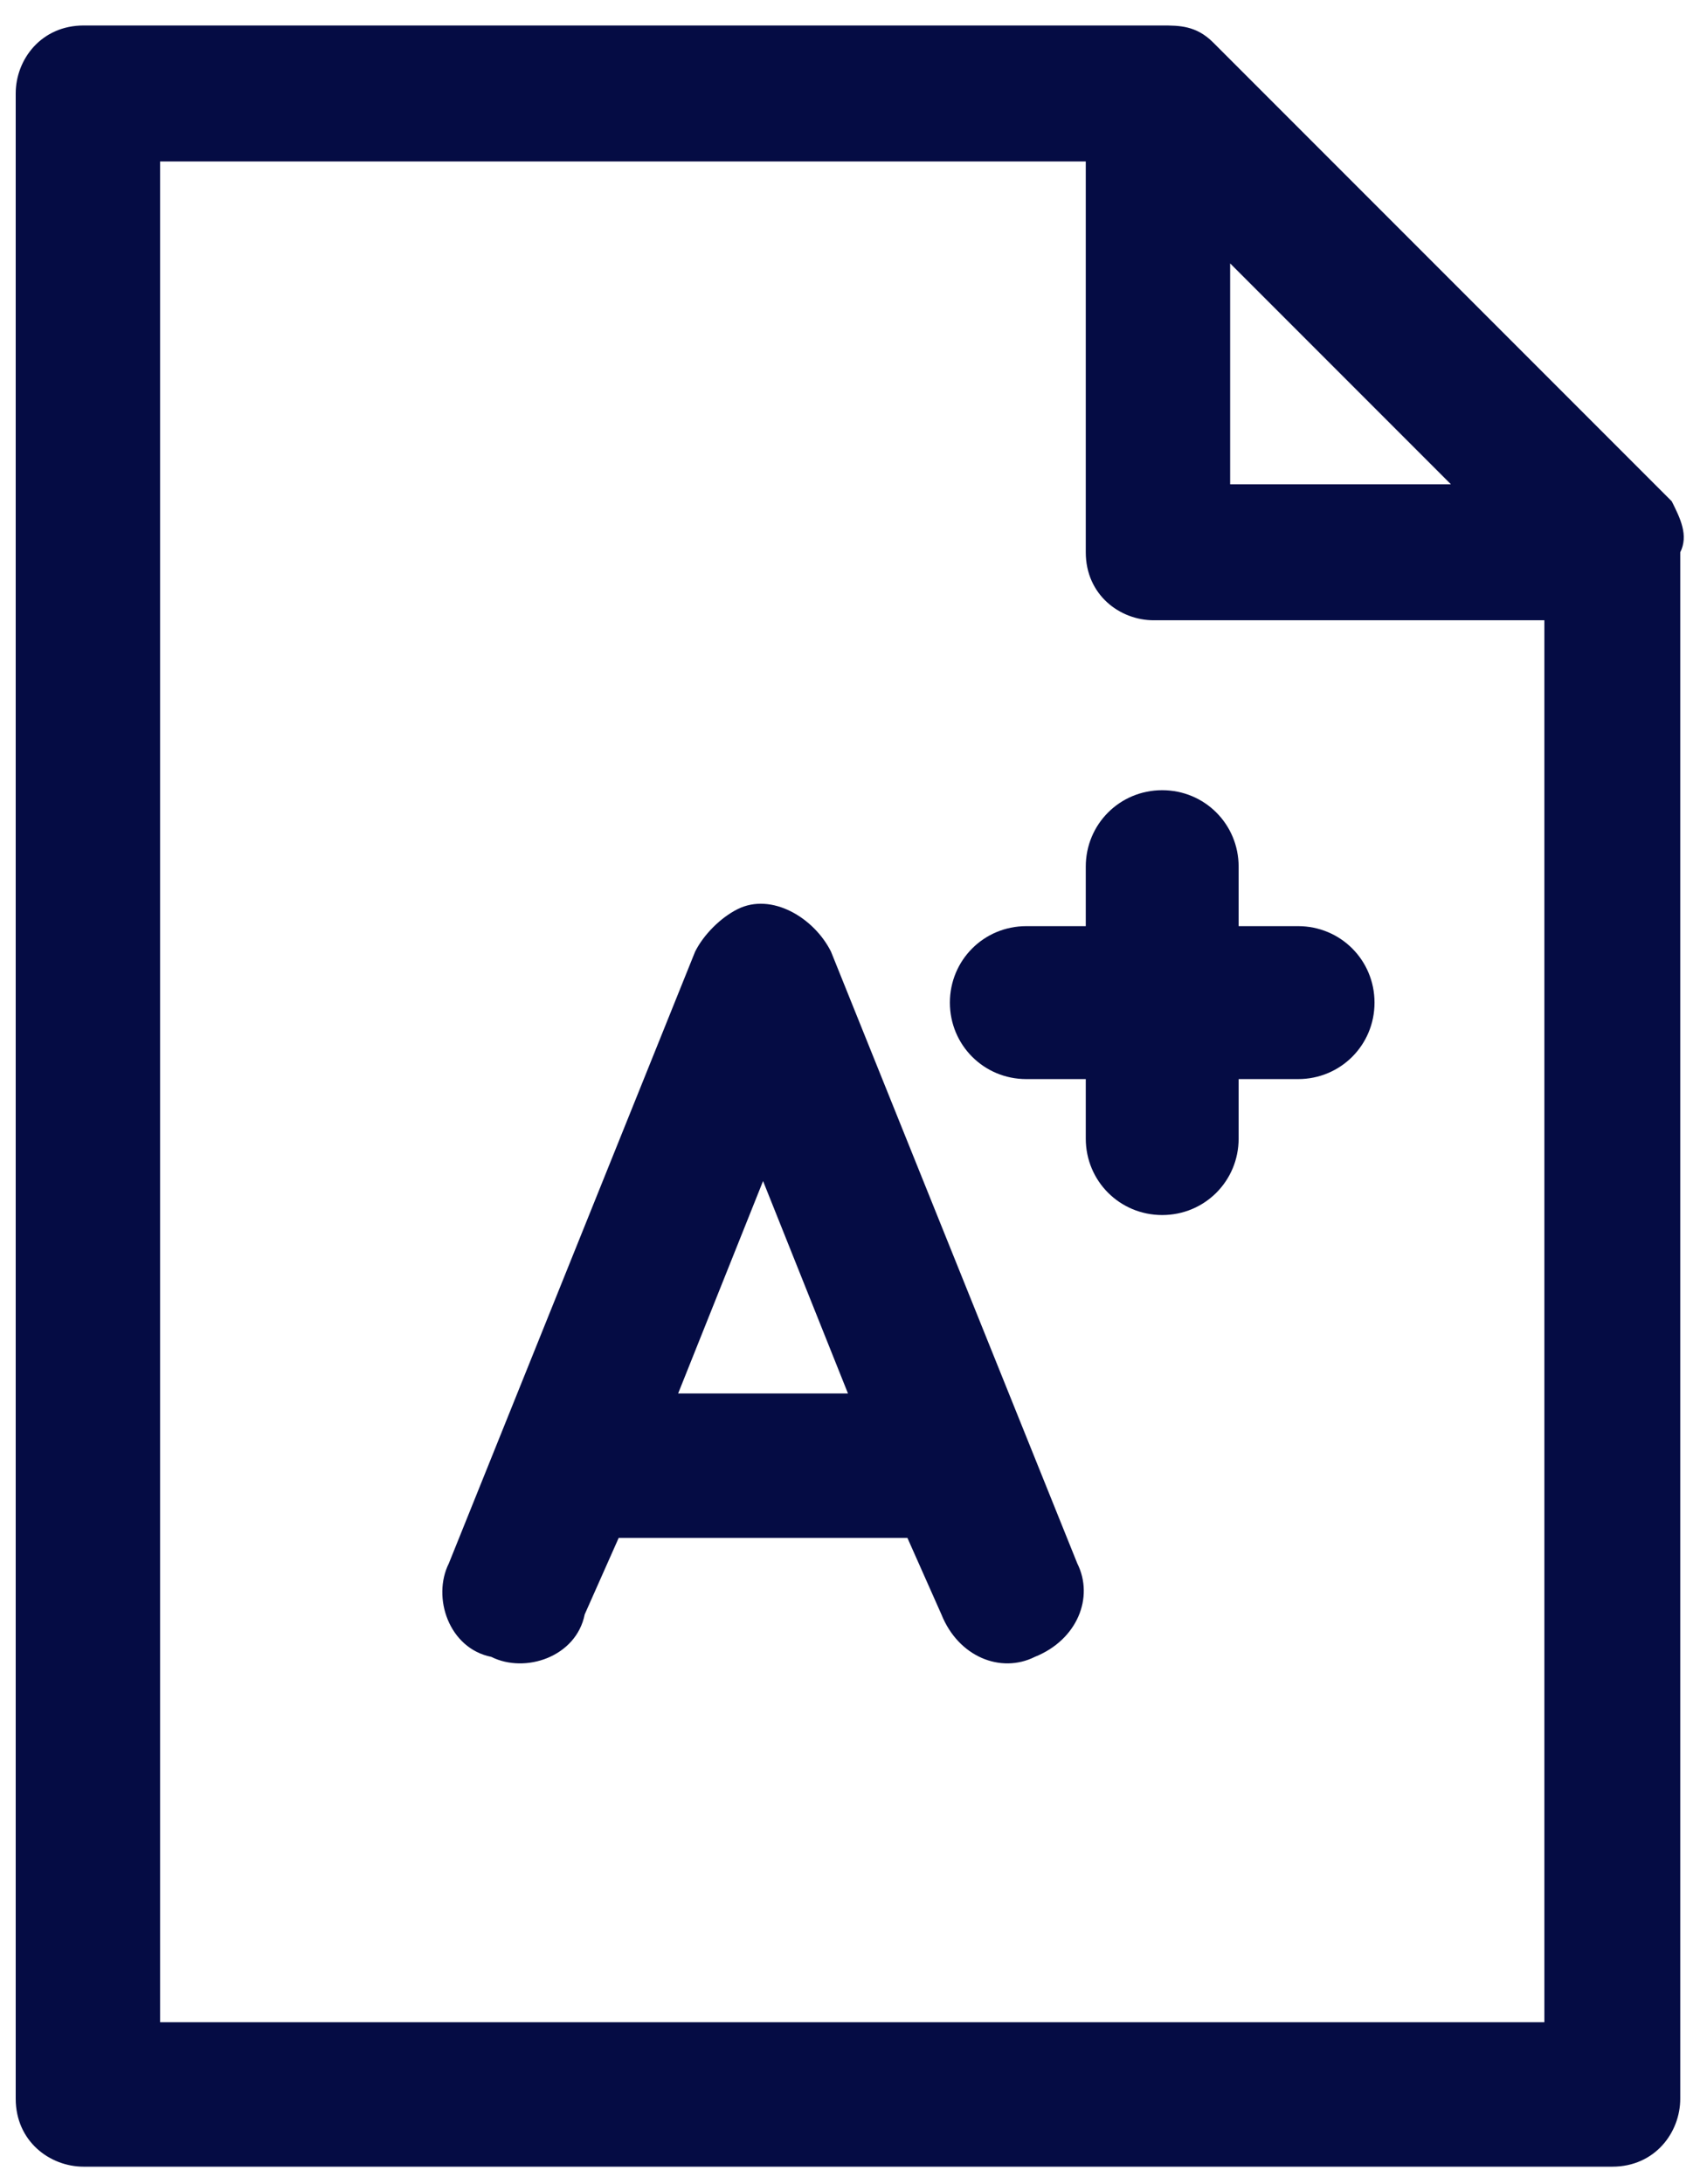 <?xml version="1.0" encoding="utf-8"?>
<!-- Generator: Adobe Illustrator 26.5.0, SVG Export Plug-In . SVG Version: 6.00 Build 0)  -->
<svg version="1.1" id="Capa_1" xmlns="http://www.w3.org/2000/svg" xmlns:xlink="http://www.w3.org/1999/xlink" x="0px" y="0px"
	 viewBox="0 0 20.1 25.7" style="enable-background:new 0 0 20.1 25.7;" xml:space="preserve">
<style type="text/css">
	.st0{fill:#050C44;}
</style>
<g id="test-results" transform="translate(-32.615)">
	<path id="Path_2610" class="st0" d="M52.3,5.9l-5.4-5.4c-0.2-0.2-0.4-0.2-0.6-0.2H33.6c-0.5,0-0.8,0.4-0.8,0.8v23.6
		c0,0.5,0.4,0.8,0.8,0.8h18c0.5,0,0.8-0.4,0.8-0.8V6.5C52.5,6.3,52.4,6.1,52.3,5.9z M47.1,3.1l2.6,2.6h-2.6L47.1,3.1z M34.5,23.8
		V1.9h10.9v4.6c0,0.5,0.4,0.8,0.8,0.8h4.6v16.5L34.5,23.8L34.5,23.8z"/>
	<path id="Path_2611" class="st0" d="M42.4,11.2c-0.2-0.4-0.7-0.7-1.1-0.5c-0.2,0.1-0.4,0.3-0.5,0.5l-2.9,7.2c-0.2,0.4,0,1,0.5,1.1
		c0.4,0.2,1,0,1.1-0.5c0,0,0,0,0,0l0.4-0.9h3.4l0.4,0.9c0.2,0.5,0.7,0.7,1.1,0.5c0.5-0.2,0.7-0.7,0.5-1.1c0,0,0,0,0,0L42.4,11.2z
		 M40.6,16.4l1-2.5l1,2.5H40.6z"/>
	<path id="Path_2612" class="st0" d="M47.9,10.9h-0.7v-0.7c0-0.5-0.4-0.9-0.9-0.9s-0.9,0.4-0.9,0.9l0,0v0.7h-0.7
		c-0.5,0-0.9,0.4-0.9,0.9c0,0.5,0.4,0.9,0.9,0.9c0,0,0,0,0,0h0.7v0.7c0,0.5,0.4,0.9,0.9,0.9s0.9-0.4,0.9-0.9v-0.7h0.7
		c0.5,0,0.9-0.4,0.9-0.9C48.8,11.3,48.4,10.9,47.9,10.9C47.9,10.9,47.9,10.9,47.9,10.9L47.9,10.9z"/>
</g>
</svg>
